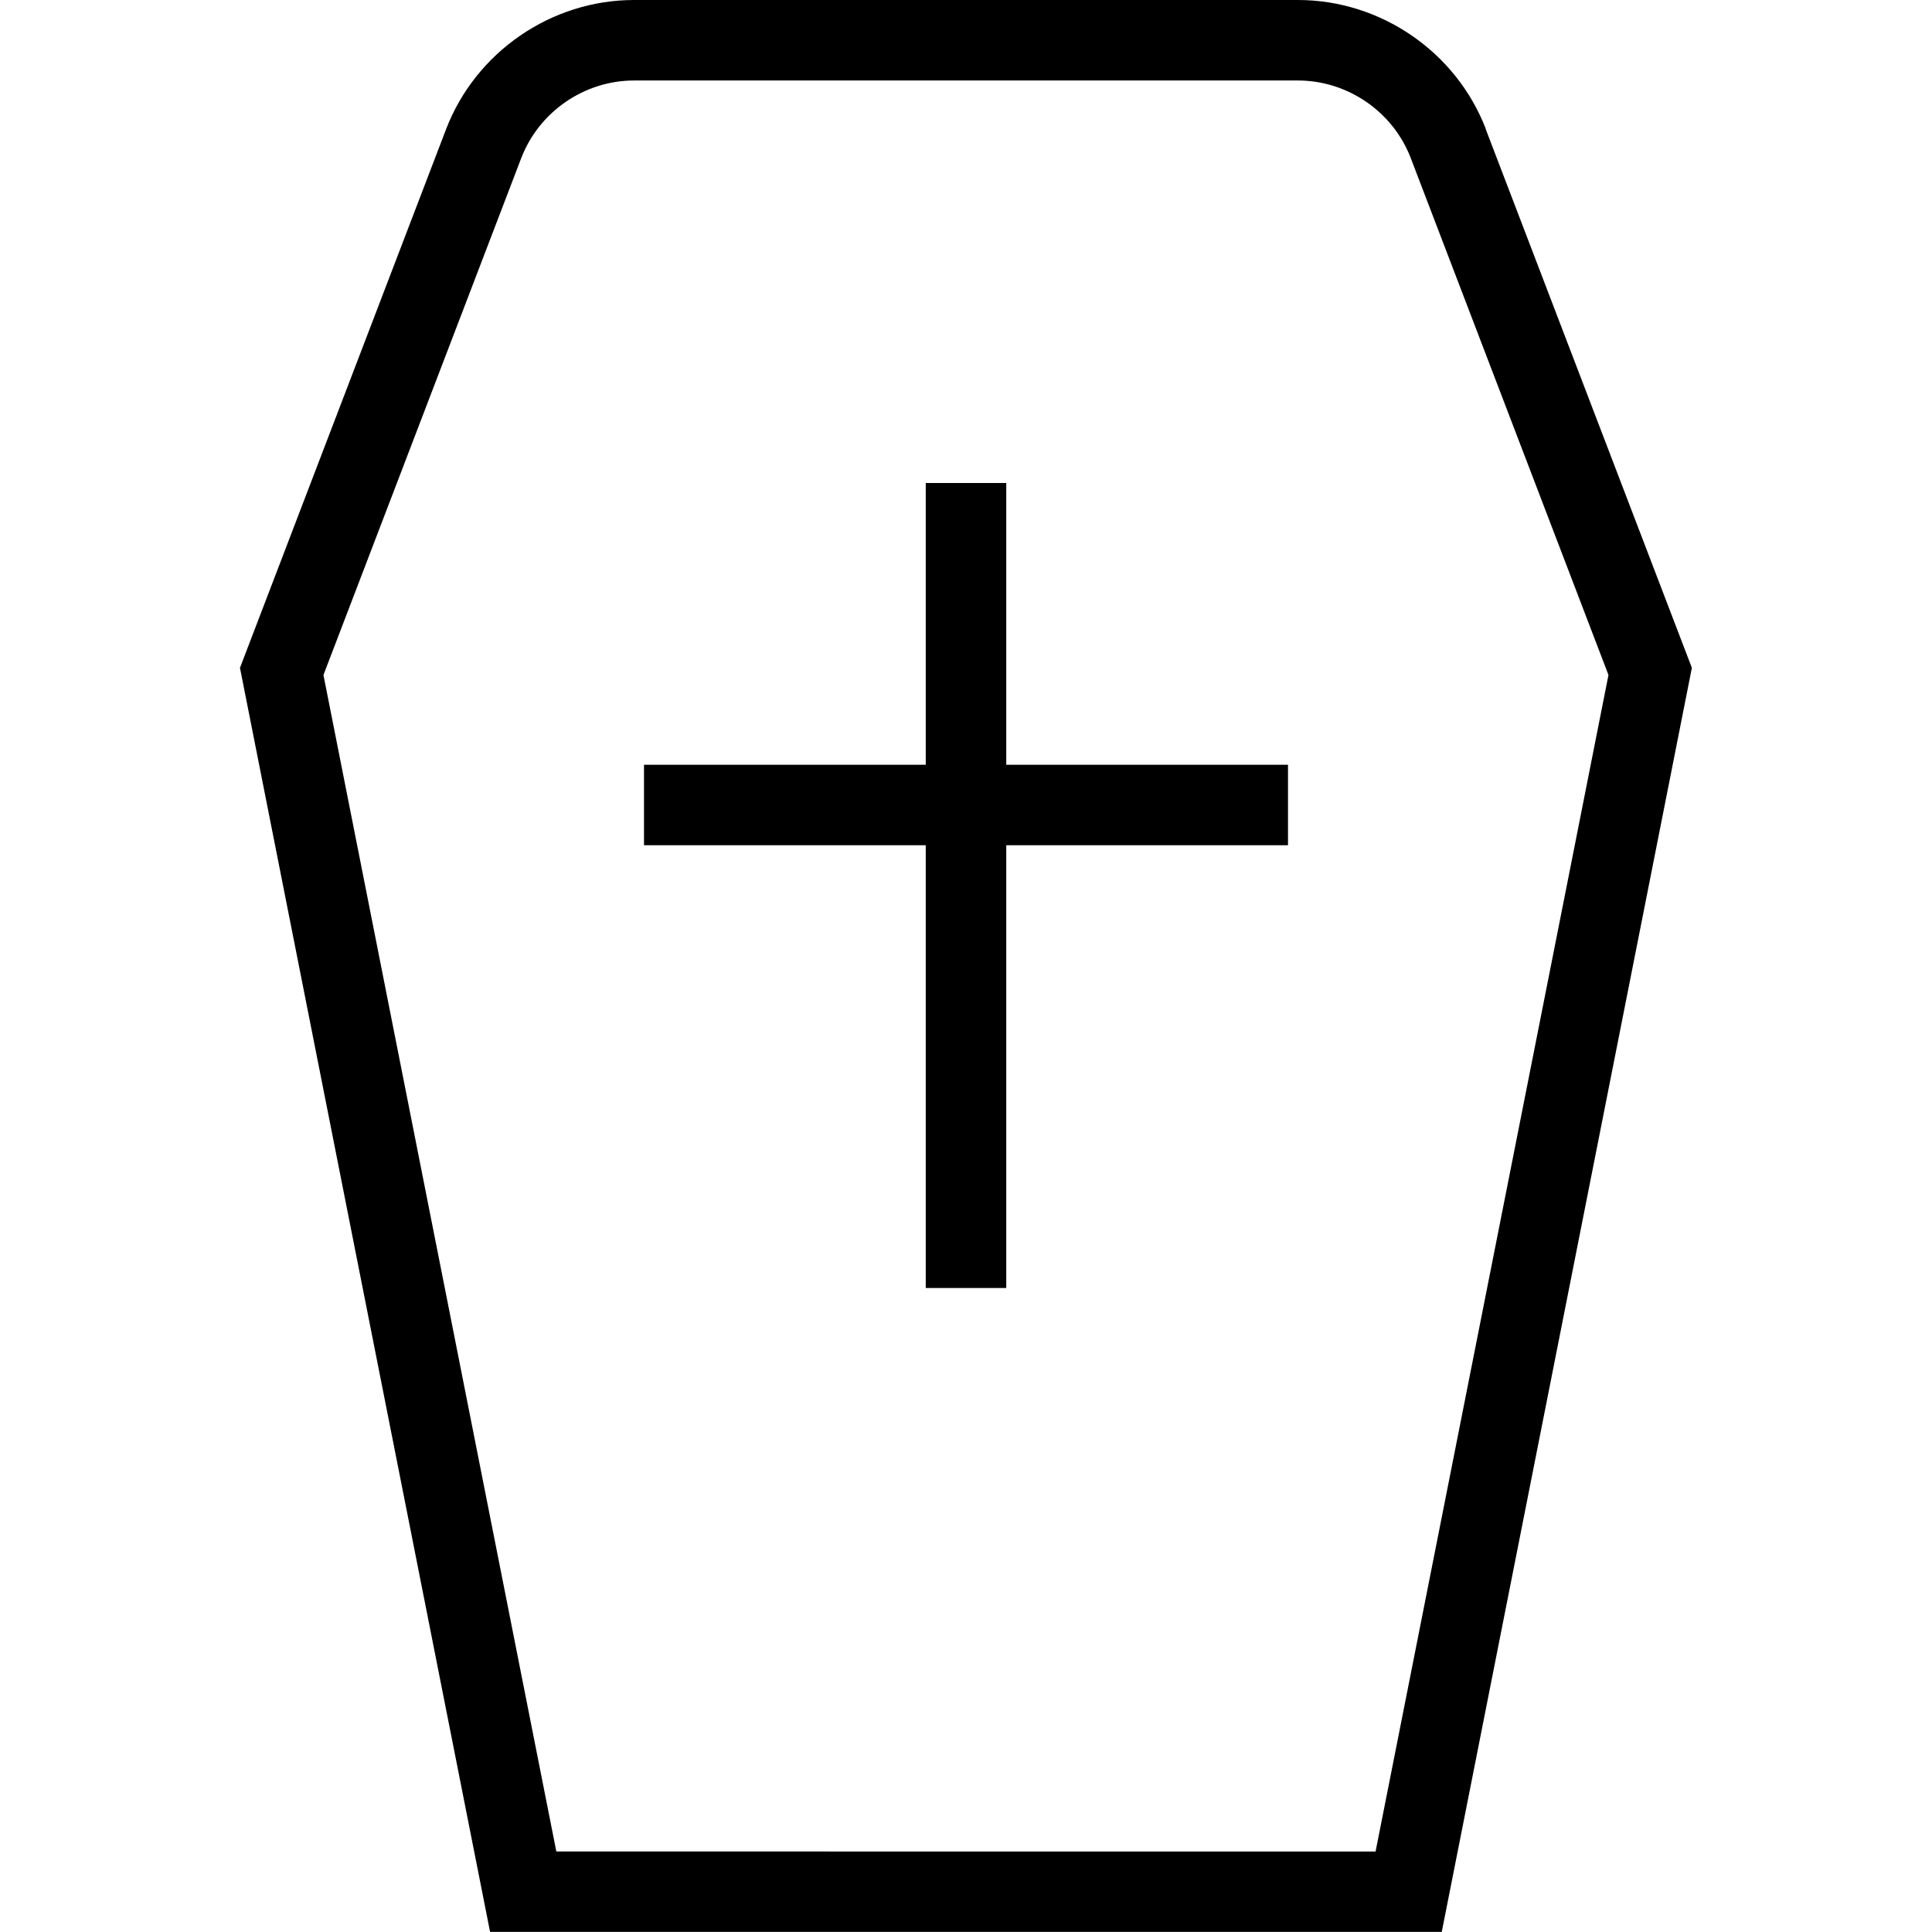 <?xml version="1.0" encoding="UTF-8"?>
<svg xmlns="http://www.w3.org/2000/svg" id="Layer_1" data-name="Layer 1" viewBox="0 0 24 24" width="512" height="512"><path d="m18.459,1.606c-.368-.961-1.307-1.606-2.335-1.606H7.876c-1.028,0-1.967.646-2.335,1.606l-2.56,6.69,3.107,15.703h11.822l3.107-15.703-2.56-6.69Zm-1.37,21.394H6.911l-2.893-14.615L6.475,1.964c.221-.576.784-.964,1.401-.964h8.248c.617,0,1.181.388,1.401.964l2.456,6.421-2.893,14.615Zm-4.589-13.5h3.5v1h-3.5v5.5h-1v-5.5h-3.5v-1h3.5v-3.5h1v3.5Z"/></svg>

